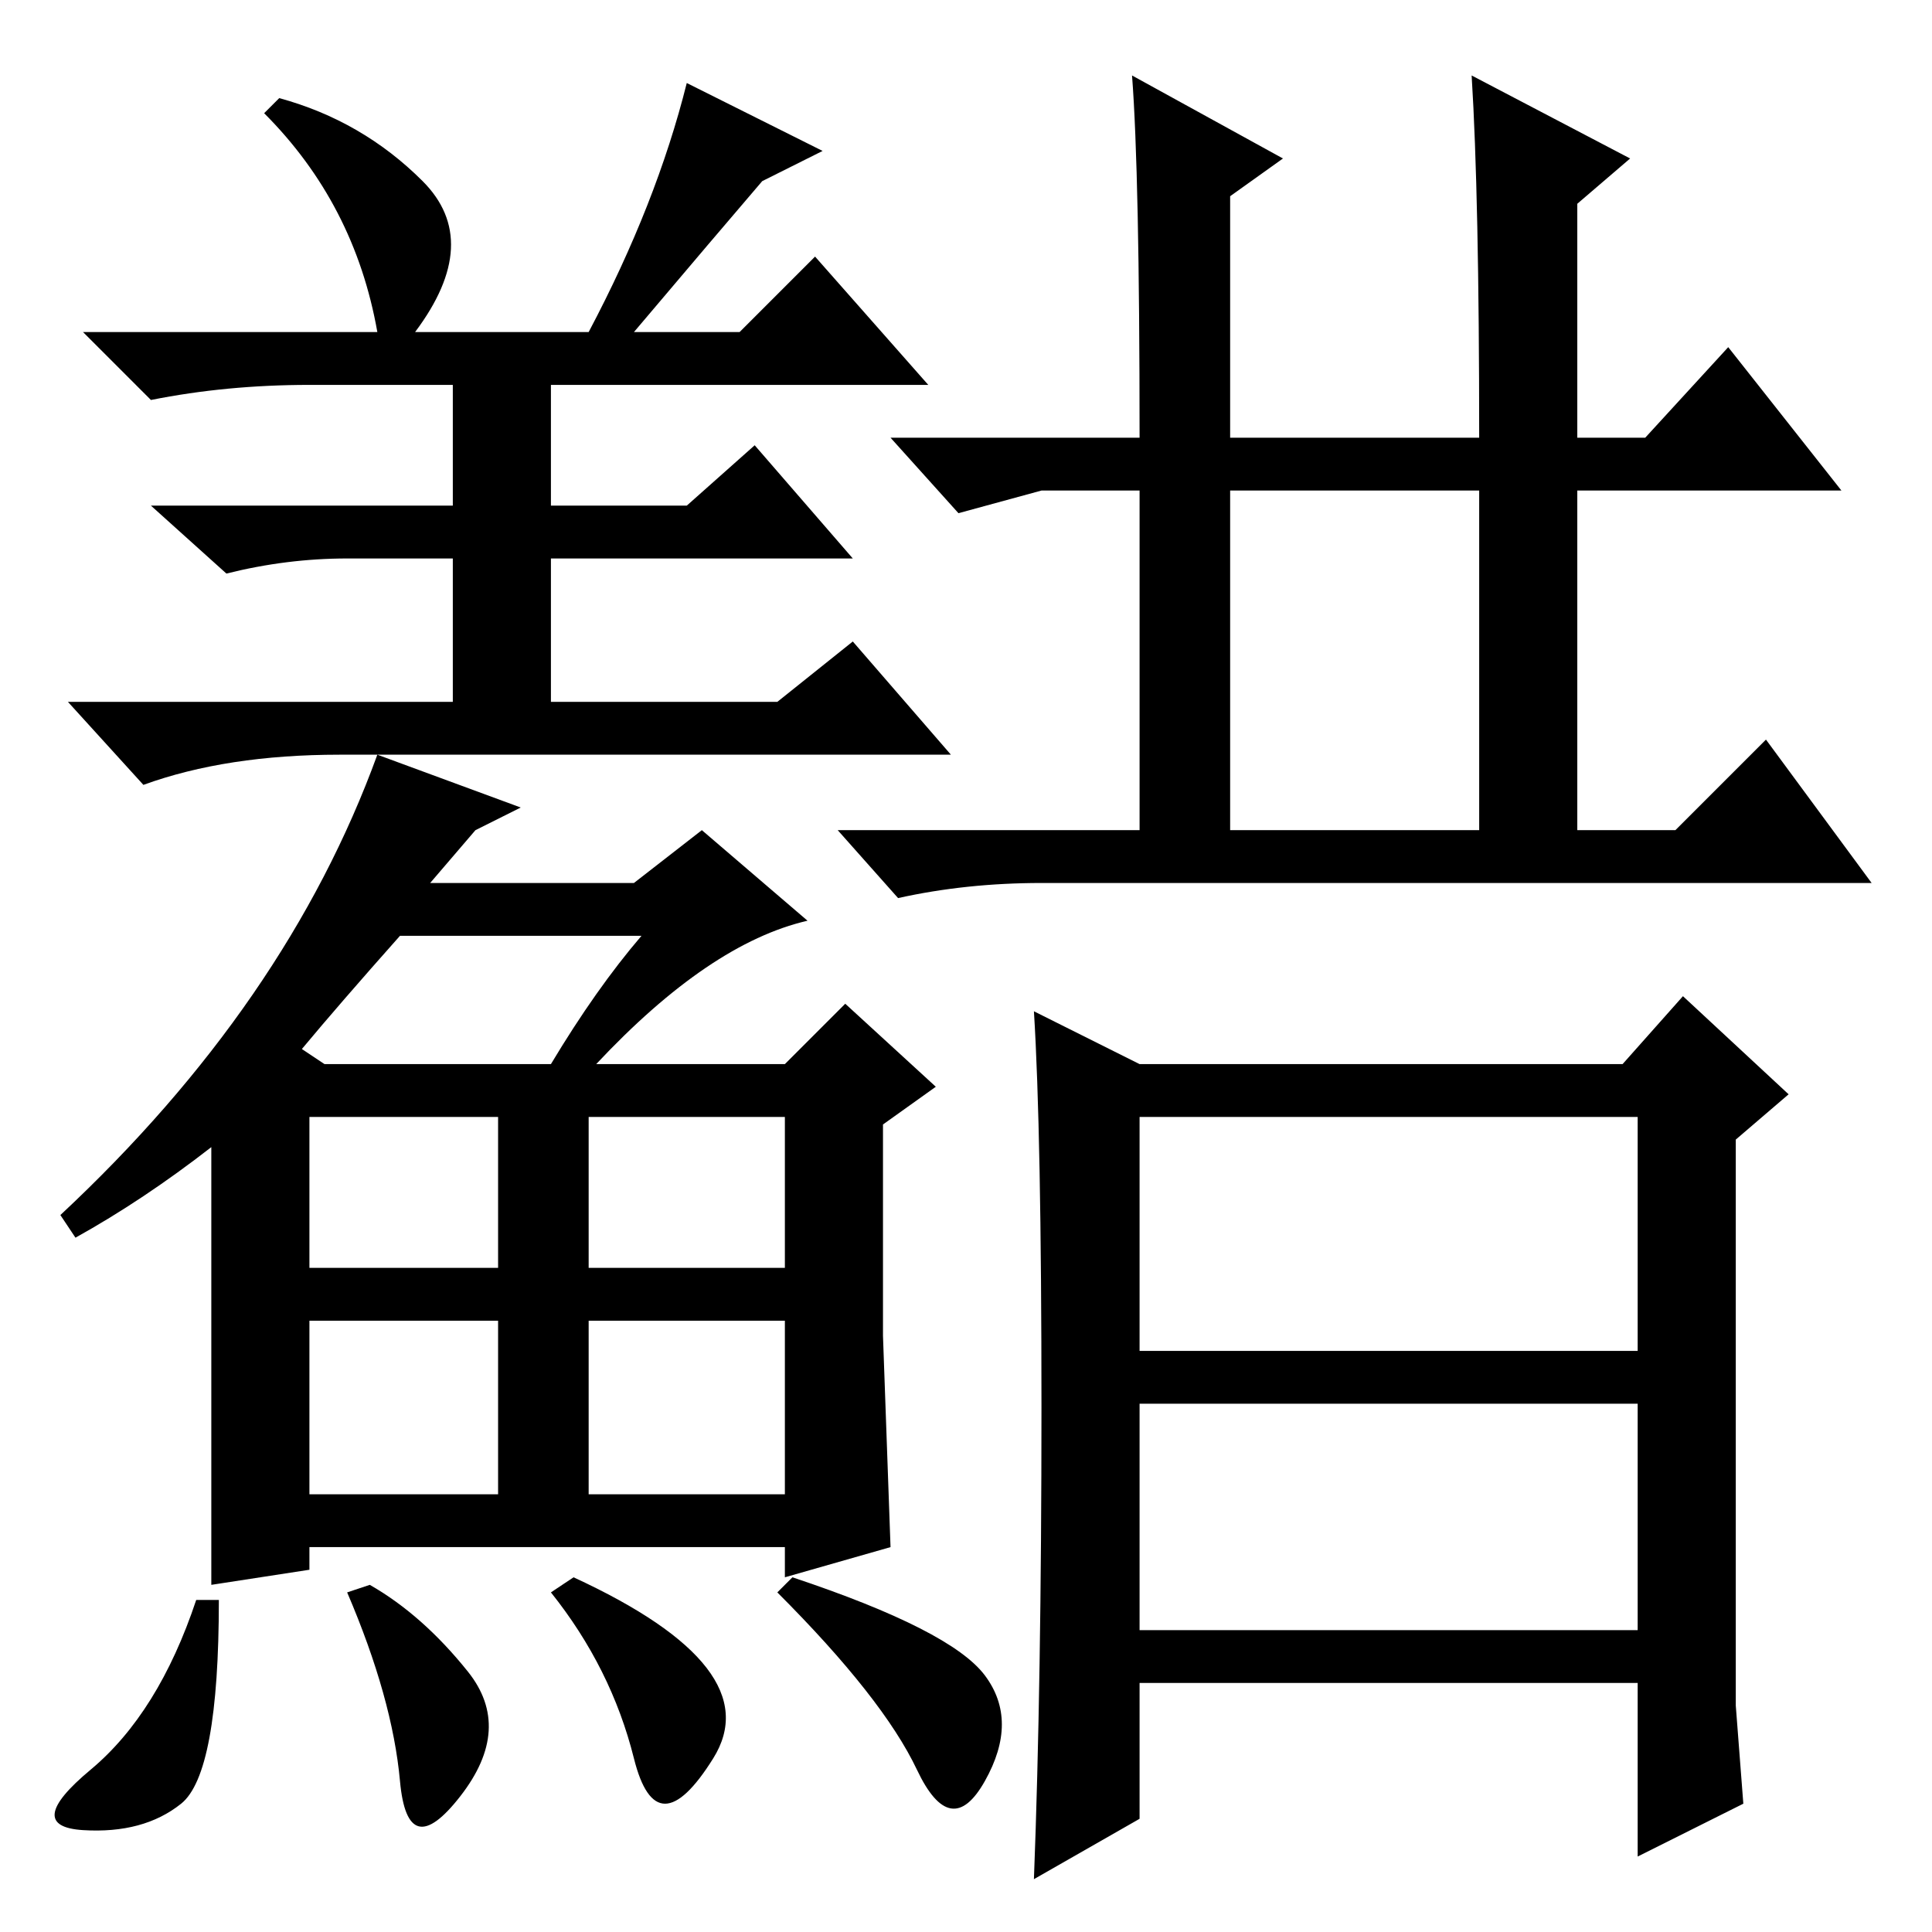 <?xml version="1.0" standalone="no"?>
<!DOCTYPE svg PUBLIC "-//W3C//DTD SVG 1.1//EN" "http://www.w3.org/Graphics/SVG/1.1/DTD/svg11.dtd" >
<svg xmlns="http://www.w3.org/2000/svg" xmlns:xlink="http://www.w3.org/1999/xlink" version="1.1" viewBox="0 -36 256 256">
  <g transform="matrix(1 0 0 -1 0 220)">
   <path fill="currentColor"
d="M41 205q-11 0 -21 -2l-9 9h39q-3 17 -15 29l2 2q11 -3 19 -11t-1 -20h23q9 17 13 33l18 -9l-8 -4q-6 -7 -17 -20h14l10 10l15 -17h-50v-16h18l9 8l13 -15h-40v-19h30l10 8l13 -15h-76h-5q-15 0 -26 -4l-10 11h51v19h-14q-8 0 -16 -2l-10 9h40v16h-19zM50 156l19 -7l-6 -3
l-6 -7h27l9 7l14 -12q-13 -3 -28 -19h25l8 8l12 -11l-7 -5v-28l1 -28l-14 -4v4h-63v-3l-13 -2v58q-9 -7 -18 -12l-2 3q30 28 42 61zM43 115h30q6 10 12 17h-32q-8 -9 -13 -15zM66 88v20h-25v-20h25zM29 44q0 -23 -5 -27t-13 -3.5t1 8t14 22.5h3zM46 45l3 1q7 -4 13 -11.5
t-1 -16.5t-8 2t-7 25zM73 45l3 2q26 -12 18.5 -24t-10.5 0t-11 22zM103 45l2 2q21 -7 25.5 -13t0 -14t-9 1.5t-18.5 23.5zM41 81v-23h25v23h-25zM78 81v-23h26v23h-26zM104 108h-26v-20h26v20zM163 146h33v45h-33v-45zM151 77h66v31h-66v-31zM151 40h66v30h-66v-30zM163 230
v-32h33q0 32 -1 48l21 -11l-7 -6v-31h9l11 12l15 -19h-35v-45h13l12 12l14 -19h-110q-10 0 -19 -2l-8 9h40v45h-13l-11 -3l-9 10h33q0 35 -1 48l20 -11zM138 69.5q0 36.5 -1 52.5l14 -7h64l8 9l14 -13l-7 -6v-75l1 -13l-14 -7v23h-66v-18l-14 -8q1 26 1 62.5z" />
  </g>

</svg>
